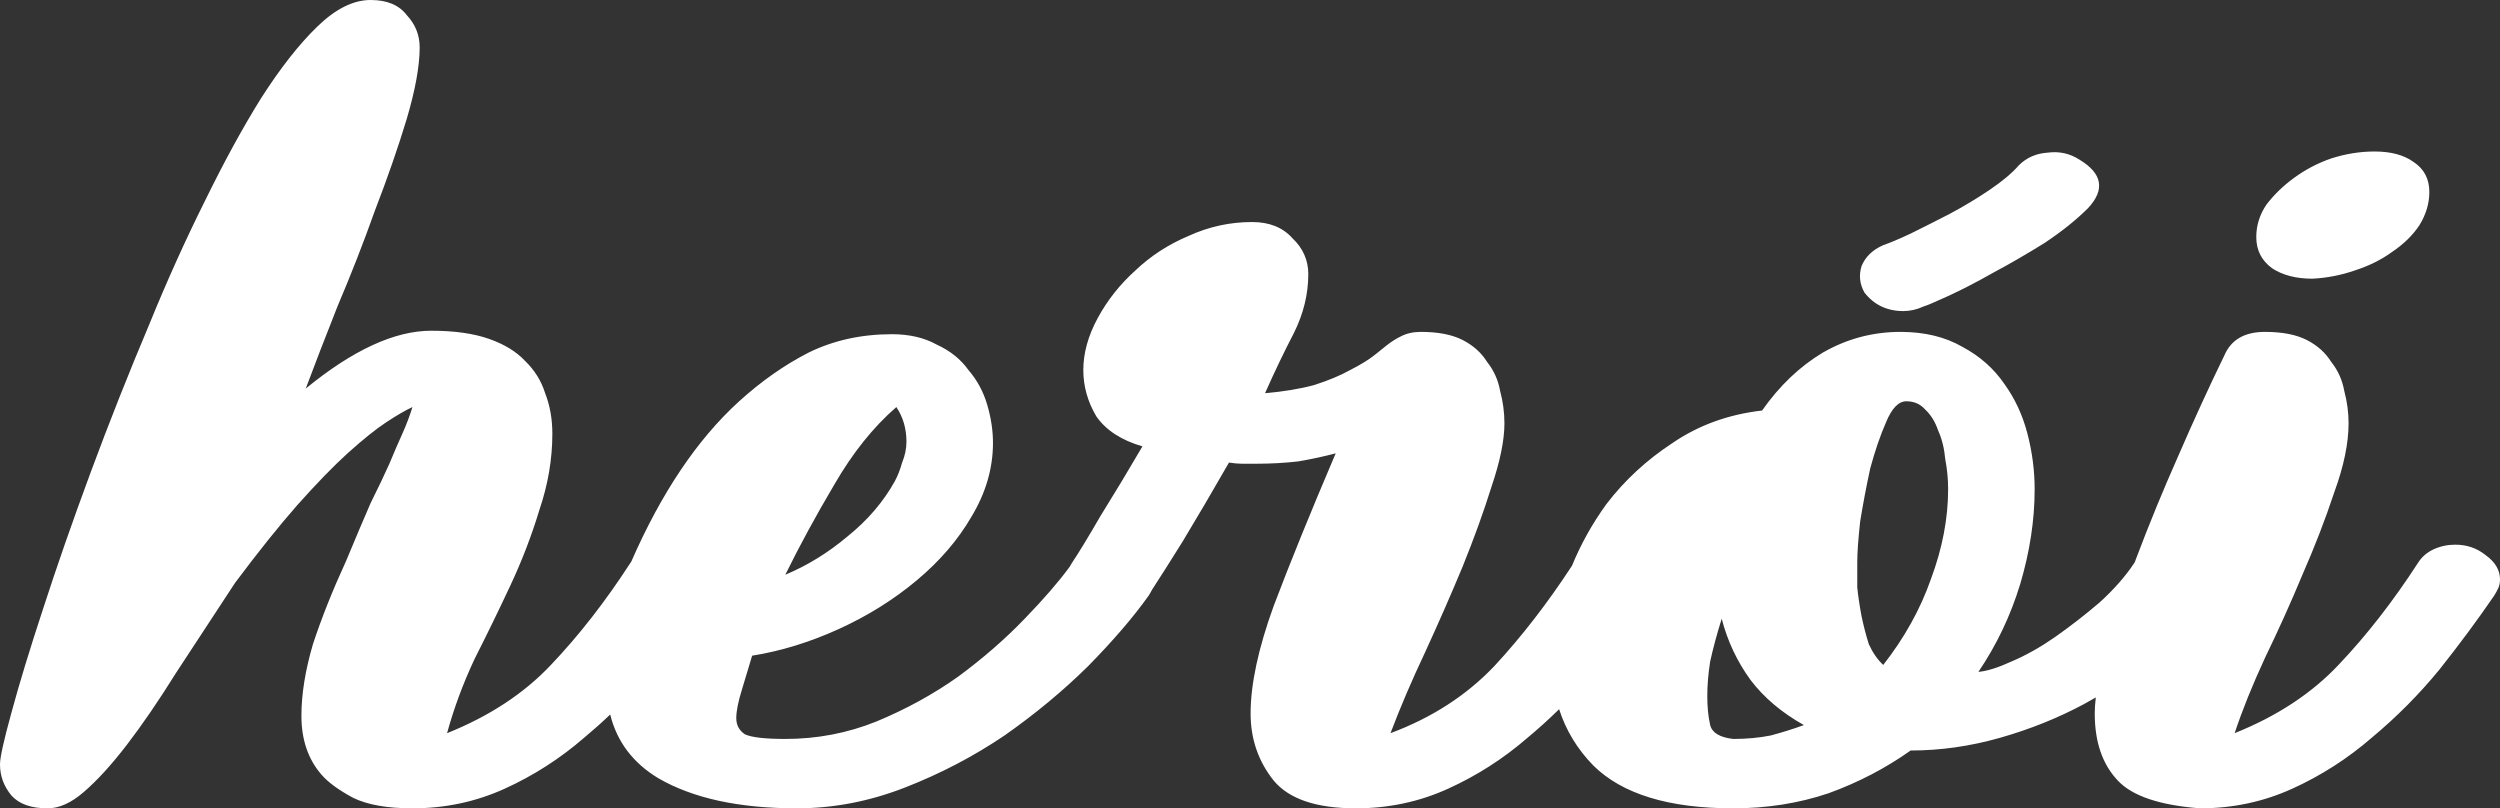<?xml version="1.0" encoding="utf-8"?>
<svg version="1.1" id="logo_heroi" xmlns="http://www.w3.org/2000/svg" xmlns:xlink="http://www.w3.org/1999/xlink" x="0px" y="0px" viewBox="0 0 300 97" style="enable-background:new 0 0 300 97;" xml:space="preserve">
<rect x="0" y="0" width="300" height="97" fill="#333333" stroke="none"/>
<path fill-rule="evenodd" clip-rule="evenodd" d="M48.803 1.804C47.88 0.601 46.438 0 44.477 0C42.4 0 40.265 1.064 38.073 3.192C35.881 5.319 33.631 8.187 31.324 11.795C29.132 15.311 26.882 19.428 24.575 24.146C22.267 28.772 20.075 33.629 17.998 38.717C15.46 44.73 13.095 50.697 10.903 56.618C8.711 62.539 6.807 67.997 5.192 72.993C3.577 77.896 2.307 82.059 1.384 85.482C0.461 88.813 0 90.894 0 91.727C0 93.114 0.461 94.363 1.384 95.474C2.307 96.491 3.75 97 5.711 97C7.095 97 8.538 96.352 10.037 95.057C11.653 93.669 13.383 91.773 15.229 89.368C17.075 86.962 19.037 84.094 21.113 80.764C23.305 77.433 25.671 73.826 28.209 69.94C30.978 66.239 33.458 63.14 35.65 60.642C37.958 58.052 39.977 55.97 41.708 54.398C43.553 52.733 45.111 51.483 46.38 50.651C47.649 49.818 48.688 49.217 49.495 48.847C49.149 49.957 48.745 51.021 48.284 52.039C47.822 53.056 47.303 54.259 46.726 55.647C46.149 56.942 45.4 58.514 44.477 60.365C43.669 62.215 42.688 64.528 41.535 67.303C39.919 70.819 38.592 74.149 37.554 77.295C36.631 80.44 36.17 83.308 36.17 85.898C36.17 88.766 36.977 91.125 38.592 92.976C39.4 93.901 40.669 94.826 42.4 95.751C44.13 96.584 46.495 97 49.495 97C53.418 97 57.11 96.214 60.571 94.641C64.032 93.068 67.205 91.033 70.089 88.535C71.171 87.634 72.216 86.703 73.223 85.742C74.036 89.012 75.965 91.562 79.007 93.392C83.161 95.797 88.699 97 95.621 97C100.005 97 104.332 96.167 108.601 94.502C112.87 92.837 116.85 90.755 120.542 88.258C124.234 85.667 127.58 82.892 130.579 79.931C133.579 76.879 136.002 74.057 137.848 71.466C138.004 71.215 138.135 70.986 138.238 70.777C139.215 69.279 140.449 67.335 141.939 64.944C143.67 62.076 145.516 58.931 147.477 55.508C148.054 55.6 148.573 55.647 149.035 55.647H150.765C152.496 55.647 154.169 55.554 155.784 55.369C157.399 55.092 158.899 54.768 160.284 54.398C157.284 61.429 154.803 67.535 152.842 72.715C150.996 77.804 150.073 82.105 150.073 85.621C150.073 88.674 150.996 91.357 152.842 93.669C154.688 95.89 157.976 97 162.706 97C166.629 97 170.321 96.214 173.782 94.641C177.243 93.068 180.416 91.033 183.301 88.535C184.621 87.436 185.885 86.291 187.094 85.102C187.912 87.646 189.281 89.901 191.202 91.865C194.663 95.288 200.259 97 207.989 97C212.027 97 215.834 96.399 219.411 95.196C222.987 93.901 226.275 92.189 229.275 90.061C232.852 90.061 236.428 89.553 240.005 88.535C243.581 87.517 246.927 86.176 250.042 84.511C250.535 84.243 251.019 83.969 251.496 83.691C251.412 84.393 251.37 85.036 251.37 85.621C251.37 89.044 252.293 91.727 254.139 93.669C255.87 95.52 259.158 96.63 264.004 97C267.926 97 271.618 96.214 275.079 94.641C278.541 93.068 281.713 91.033 284.598 88.535C287.597 86.037 290.309 83.308 292.732 80.348C295.154 77.295 297.346 74.334 299.308 71.466C299.539 71.096 299.712 70.772 299.827 70.495C299.942 70.218 300 69.894 300 69.524C300 68.413 299.423 67.442 298.269 66.609C297.231 65.777 296.02 65.361 294.635 65.361C293.712 65.361 292.847 65.546 292.039 65.916C291.232 66.286 290.597 66.841 290.136 67.581C287.136 72.207 283.963 76.277 280.617 79.793C277.387 83.216 273.233 85.945 268.157 87.98C269.08 85.205 270.291 82.198 271.791 78.96C273.406 75.629 274.906 72.299 276.291 68.969C277.791 65.546 279.06 62.261 280.098 59.116C281.252 55.97 281.829 53.195 281.829 50.79C281.829 49.495 281.656 48.199 281.31 46.904C281.079 45.609 280.56 44.453 279.752 43.435C279.06 42.325 278.079 41.446 276.81 40.798C275.541 40.151 273.868 39.827 271.791 39.827C269.368 39.827 267.753 40.752 266.946 42.602C265.1 46.395 263.254 50.42 261.408 54.675C259.562 58.838 257.889 62.909 256.389 66.887C256.315 67.083 256.242 67.278 256.17 67.472C256.146 67.508 256.122 67.544 256.099 67.581C255.061 69.153 253.677 70.726 251.946 72.299C250.215 73.779 248.427 75.167 246.581 76.462C244.851 77.665 243.12 78.636 241.389 79.376C239.774 80.116 238.447 80.533 237.409 80.625C239.601 77.387 241.274 73.872 242.428 70.079C243.581 66.193 244.158 62.4 244.158 58.7C244.158 56.479 243.87 54.259 243.293 52.039C242.716 49.818 241.793 47.829 240.524 46.072C239.255 44.221 237.582 42.741 235.505 41.631C233.429 40.428 230.948 39.827 228.064 39.827C224.718 39.827 221.603 40.66 218.718 42.325C215.949 43.99 213.527 46.303 211.45 49.263C207.412 49.726 203.835 51.021 200.72 53.149C197.605 55.184 194.951 57.636 192.759 60.504C191.085 62.816 189.711 65.279 188.636 67.892C185.696 72.391 182.591 76.404 179.32 79.931C175.974 83.447 171.821 86.13 166.86 87.98C168.014 84.927 169.398 81.689 171.013 78.266C172.628 74.751 174.128 71.328 175.513 67.997C176.897 64.574 178.051 61.383 178.974 58.422C180.012 55.369 180.532 52.825 180.532 50.79C180.532 49.495 180.359 48.199 180.012 46.904C179.782 45.609 179.262 44.453 178.455 43.435C177.763 42.325 176.782 41.446 175.513 40.798C174.244 40.151 172.571 39.827 170.494 39.827C169.571 39.827 168.763 40.012 168.071 40.382C167.494 40.66 166.918 41.03 166.341 41.492L164.956 42.602C164.264 43.157 163.283 43.759 162.014 44.406C160.86 45.054 159.418 45.655 157.688 46.21C155.957 46.673 153.996 46.997 151.804 47.182C152.957 44.591 154.111 42.186 155.265 39.966C156.419 37.653 156.995 35.294 156.995 32.888C156.995 31.223 156.361 29.789 155.092 28.587C153.938 27.291 152.323 26.644 150.246 26.644C147.592 26.644 145.054 27.199 142.631 28.309C140.209 29.327 138.074 30.714 136.228 32.472C134.382 34.137 132.882 36.034 131.729 38.162C130.575 40.289 129.998 42.371 129.998 44.406C129.998 46.349 130.517 48.199 131.556 49.957C132.709 51.622 134.555 52.825 137.093 53.565C135.363 56.526 133.69 59.301 132.075 61.891C130.575 64.482 129.421 66.378 128.613 67.581C128.514 67.741 128.425 67.892 128.347 68.034C126.995 69.867 125.201 71.936 122.965 74.242C120.657 76.647 118.004 78.96 115.004 81.18C112.004 83.308 108.716 85.112 105.139 86.592C101.678 87.98 98.044 88.674 94.237 88.674C91.814 88.674 90.199 88.489 89.391 88.119C88.699 87.656 88.353 87.009 88.353 86.176C88.353 85.343 88.583 84.187 89.045 82.707C89.506 81.134 89.91 79.793 90.256 78.683C93.718 78.127 97.179 77.064 100.64 75.491C104.101 73.918 107.216 71.975 109.985 69.662C112.754 67.35 114.946 64.805 116.561 62.03C118.292 59.162 119.157 56.202 119.157 53.149C119.157 51.669 118.927 50.142 118.465 48.569C118.004 46.997 117.254 45.609 116.215 44.406C115.292 43.111 114.023 42.093 112.408 41.353C110.908 40.521 109.12 40.105 107.043 40.105C103.351 40.105 100.005 40.845 97.006 42.325C94.121 43.805 91.352 45.748 88.699 48.153C83.685 52.709 79.371 59.12 75.757 67.385C75.712 67.449 75.669 67.514 75.627 67.581C72.628 72.207 69.455 76.277 66.109 79.793C62.879 83.216 58.725 85.945 53.649 87.98C54.456 85.02 55.552 82.059 56.937 79.099C58.437 76.138 59.879 73.178 61.263 70.218C62.648 67.257 63.802 64.25 64.725 61.197C65.763 58.145 66.282 55.092 66.282 52.039C66.282 50.281 65.994 48.662 65.417 47.182C64.955 45.702 64.148 44.406 62.994 43.296C61.956 42.186 60.513 41.307 58.667 40.66C56.822 40.012 54.514 39.688 51.745 39.688C47.361 39.688 42.342 42.001 36.689 46.627C37.727 43.851 38.996 40.567 40.496 36.774C42.111 32.981 43.611 29.142 44.996 25.256C46.495 21.37 47.765 17.716 48.803 14.293C49.841 10.778 50.361 7.91 50.361 5.69C50.361 4.209 49.841 2.914 48.803 1.804ZM277.502 33.444C275.541 33.444 273.926 33.027 272.657 32.195C271.387 31.269 270.753 30.02 270.753 28.448C270.753 27.06 271.157 25.765 271.964 24.562C272.887 23.36 273.983 22.296 275.252 21.37C276.637 20.353 278.137 19.567 279.752 19.011C281.483 18.456 283.213 18.179 284.944 18.179C286.905 18.179 288.463 18.595 289.616 19.428C290.886 20.26 291.52 21.463 291.52 23.036C291.52 24.424 291.116 25.765 290.309 27.06C289.501 28.263 288.405 29.327 287.021 30.252C285.751 31.177 284.252 31.917 282.521 32.472C280.906 33.027 279.233 33.351 277.502 33.444ZM225.987 79.793C228.525 76.555 230.429 73.132 231.698 69.524C233.082 65.823 233.775 62.215 233.775 58.7C233.775 57.497 233.659 56.294 233.429 55.092C233.313 53.796 233.025 52.64 232.563 51.622C232.217 50.605 231.698 49.772 231.006 49.124C230.429 48.477 229.679 48.153 228.756 48.153C227.833 48.153 227.025 48.986 226.333 50.651C225.641 52.224 225.006 54.074 224.429 56.202C223.968 58.33 223.564 60.457 223.218 62.585C222.987 64.713 222.872 66.332 222.872 67.442V70.495C222.987 71.605 223.16 72.762 223.391 73.964C223.622 75.074 223.91 76.184 224.256 77.295C224.718 78.312 225.295 79.145 225.987 79.793ZM207.989 88.674C209.604 88.674 211.104 88.535 212.488 88.257C213.873 87.888 215.2 87.471 216.469 87.009C213.815 85.528 211.681 83.724 210.065 81.597C208.45 79.376 207.296 76.925 206.604 74.242C206.027 76.092 205.566 77.803 205.22 79.376C204.989 80.856 204.874 82.244 204.874 83.539C204.874 84.835 204.989 85.991 205.22 87.009C205.45 87.934 206.373 88.489 207.989 88.674ZM228.41 37.329C226.448 37.329 224.891 36.589 223.737 35.109C223.16 34.091 223.045 33.027 223.391 31.917C223.853 30.807 224.718 29.974 225.987 29.419C226.795 29.142 227.891 28.679 229.275 28.032C230.775 27.291 232.333 26.505 233.948 25.672C235.678 24.747 237.294 23.776 238.793 22.758C240.293 21.741 241.447 20.769 242.255 19.844C243.178 18.919 244.331 18.41 245.716 18.318C247.1 18.133 248.369 18.41 249.523 19.15C252.292 20.815 252.638 22.758 250.562 24.979C249.177 26.366 247.446 27.754 245.37 29.142C243.293 30.437 241.216 31.64 239.14 32.75C237.178 33.86 235.39 34.785 233.775 35.525C232.159 36.265 231.179 36.681 230.833 36.774C230.025 37.144 229.217 37.329 228.41 37.329ZM107.389 57.728C107.735 57.081 108.024 56.34 108.255 55.508C108.601 54.675 108.774 53.843 108.774 53.01C108.774 51.437 108.37 50.05 107.562 48.847C104.793 51.252 102.313 54.352 100.121 58.145C97.929 61.845 95.967 65.453 94.237 68.969C96.89 67.858 99.371 66.332 101.678 64.389C104.101 62.446 106.005 60.226 107.389 57.728Z" fill="white"/>
</svg>

